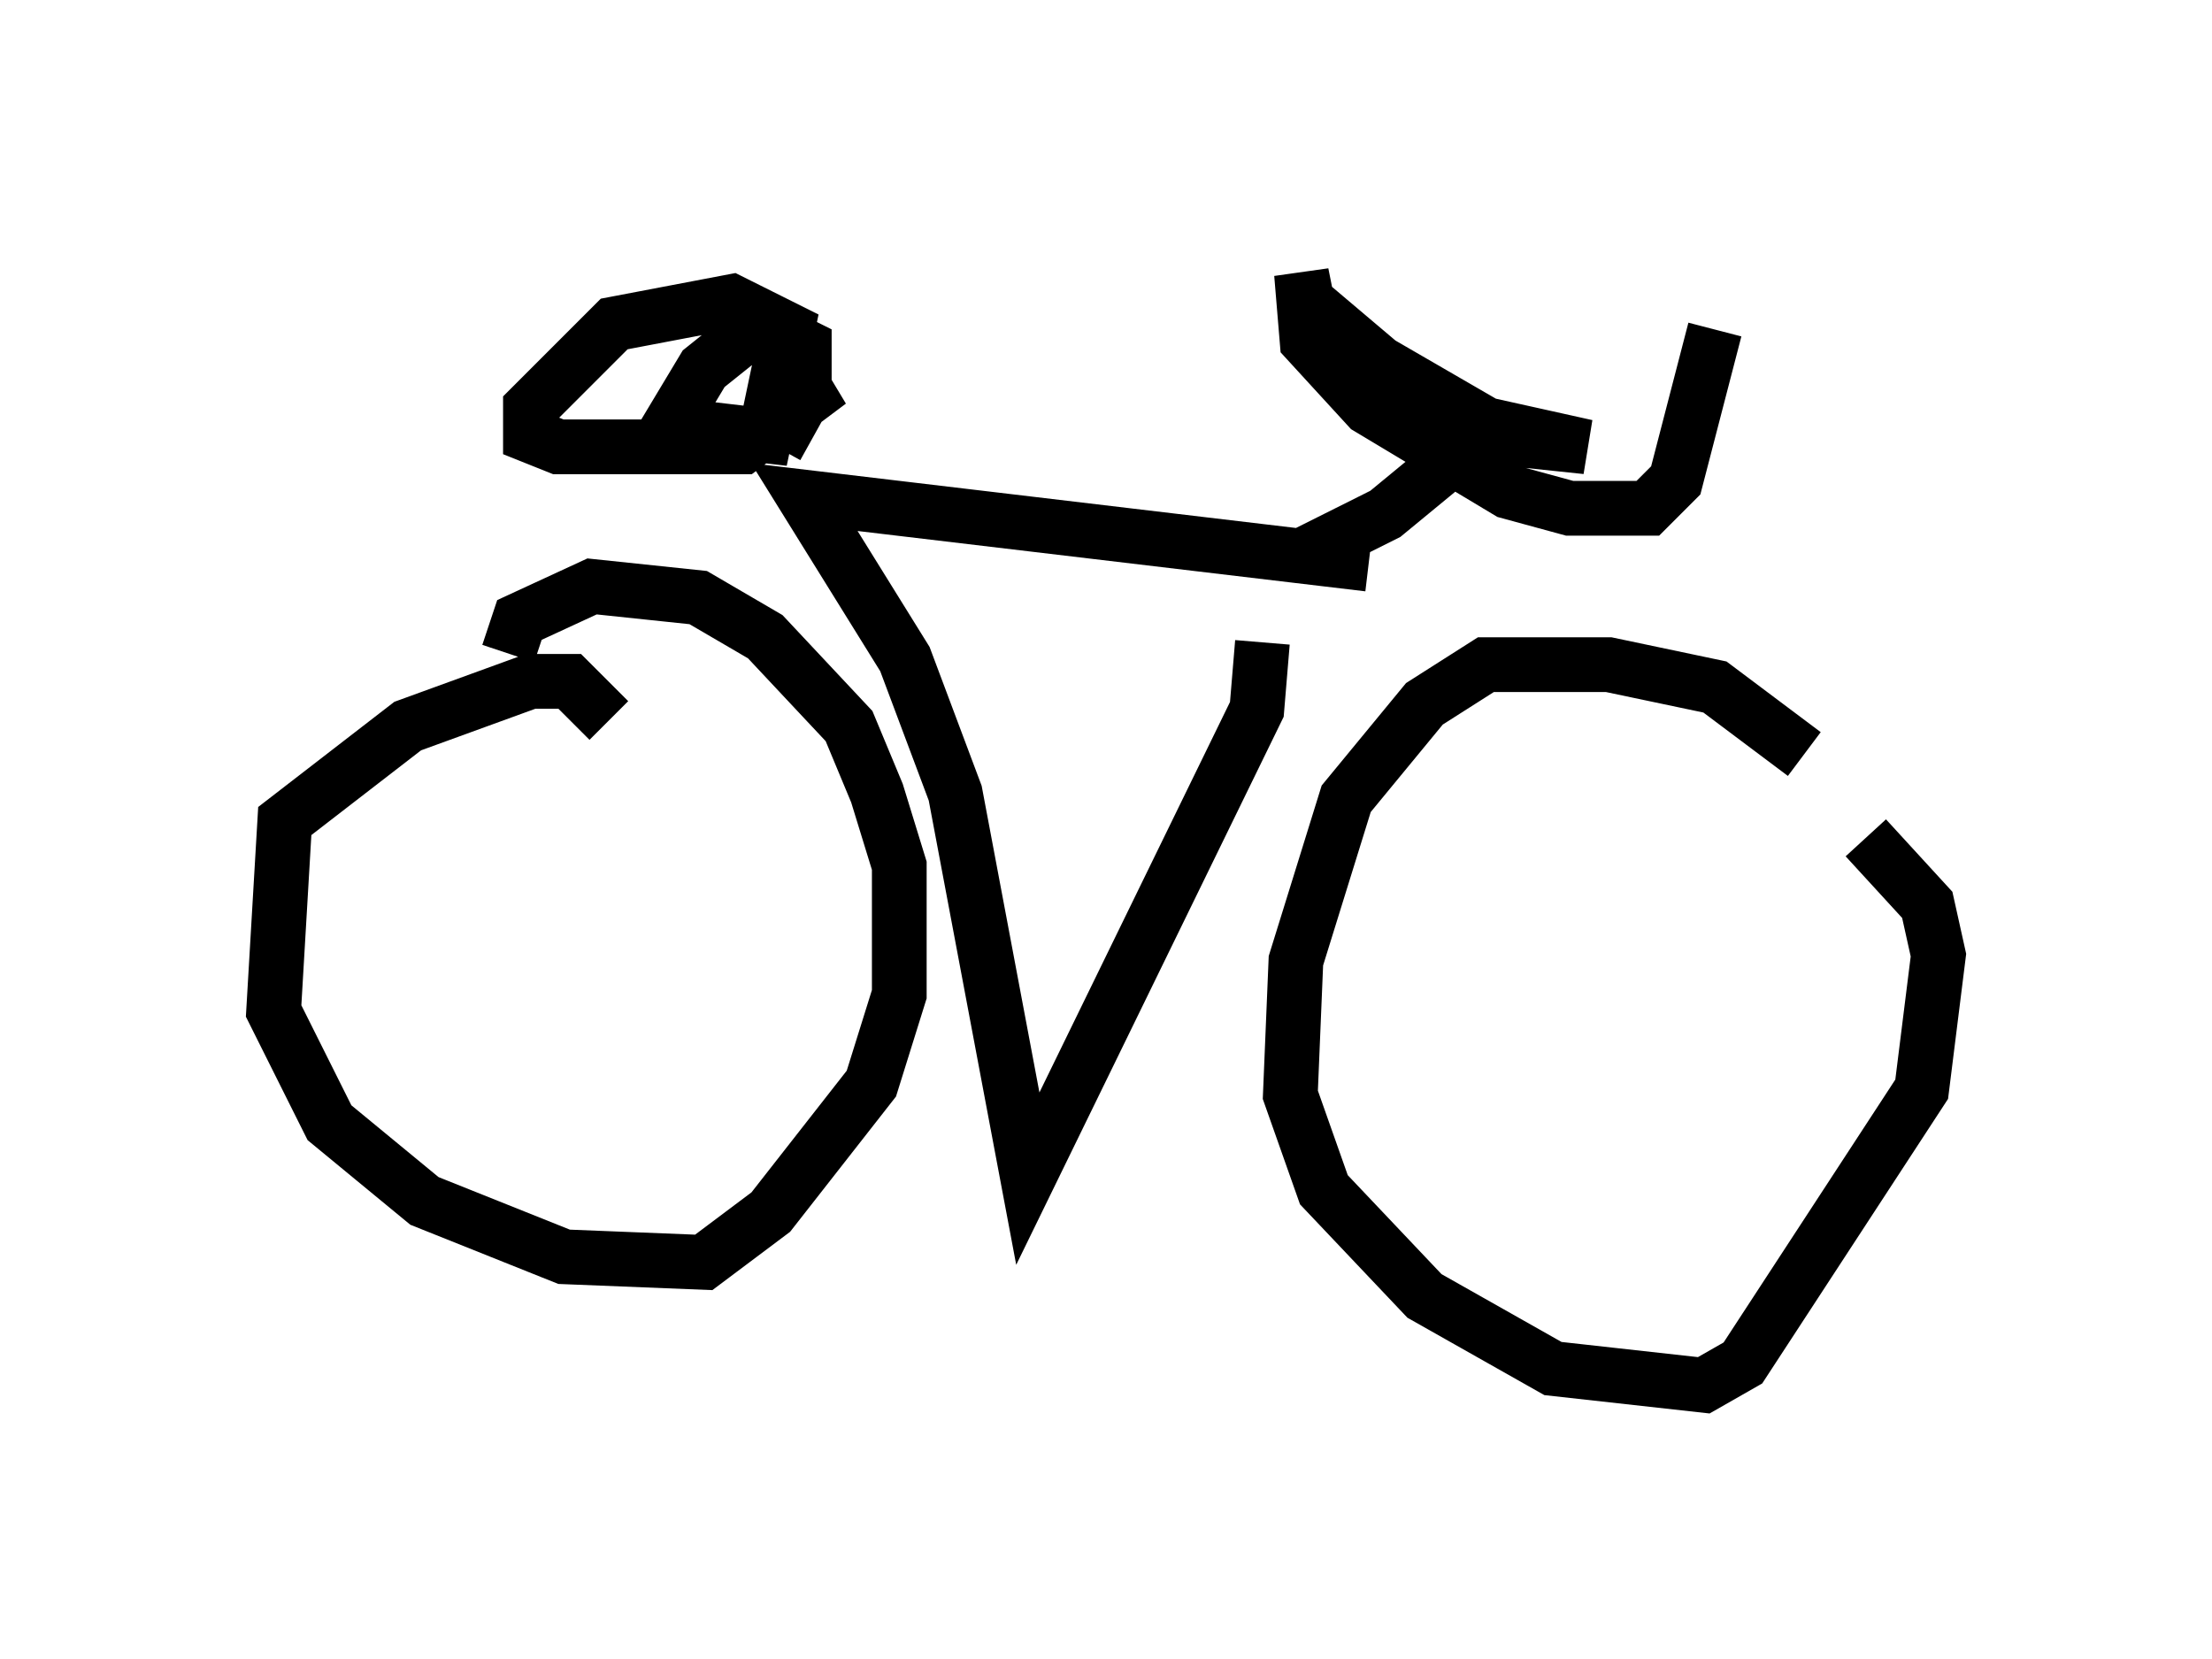 <?xml version="1.0" encoding="utf-8" ?>
<svg baseProfile="full" height="30.315" version="1.1" width="40.421" xmlns="http://www.w3.org/2000/svg" xmlns:ev="http://www.w3.org/2001/xml-events" xmlns:xlink="http://www.w3.org/1999/xlink"><defs /><rect fill="white" height="30.315" width="40.421" x="0" y="0" /><path d="M34.4, 15.719 m-1.429, -1.94 l-1.633, -1.225 -1.94, -0.408 l-2.246, 0.0 -1.123, 0.715 l-1.429, 1.735 -0.919, 2.96 l-0.102, 2.45 0.613, 1.735 l1.838, 1.94 2.348, 1.327 l2.756, 0.306 0.715, -0.408 l3.267, -5.002 0.306, -2.45 l-0.204, -0.919 -1.123, -1.225 m-22.969, -2.144 l-0.715, -0.715 -0.715, 0.0 l-2.246, 0.817 -2.246, 1.735 l-0.204, 3.471 1.021, 2.042 l1.735, 1.429 2.552, 1.021 l2.552, 0.102 1.225, -0.919 l1.838, -2.348 0.51, -1.633 l0.0, -2.348 -0.408, -1.327 l-0.51, -1.225 -1.531, -1.633 l-1.225, -0.715 -1.94, -0.204 l-1.327, 0.613 -0.204, 0.613 m13.781, -0.204 l-0.102, 1.225 -4.185, 8.575 l-1.327, -7.044 -0.919, -2.45 l-1.838, -2.96 10.311, 1.225 m-1.327, -0.102 l1.633, -0.817 1.735, -1.429 l1.94, 0.204 -1.838, -0.408 l-1.94, -1.123 -1.327, -1.123 l-0.102, -0.51 0.102, 1.225 l1.123, 1.225 2.552, 1.531 l1.123, 0.306 1.429, 0.0 l0.51, -0.51 0.715, -2.756 m-17.15, 2.144 l0.51, -0.919 0.0, -0.919 l-0.817, -0.408 -1.021, 0.817 l-0.613, 1.021 1.735, 0.204 l0.408, -1.94 -1.021, -0.51 l-2.144, 0.408 -1.531, 1.531 l0.0, 0.51 0.51, 0.204 l3.369, 0.0 1.225, -0.919 l-0.306, -0.51 " fill="none" stroke="black" stroke-width="1" /></svg>